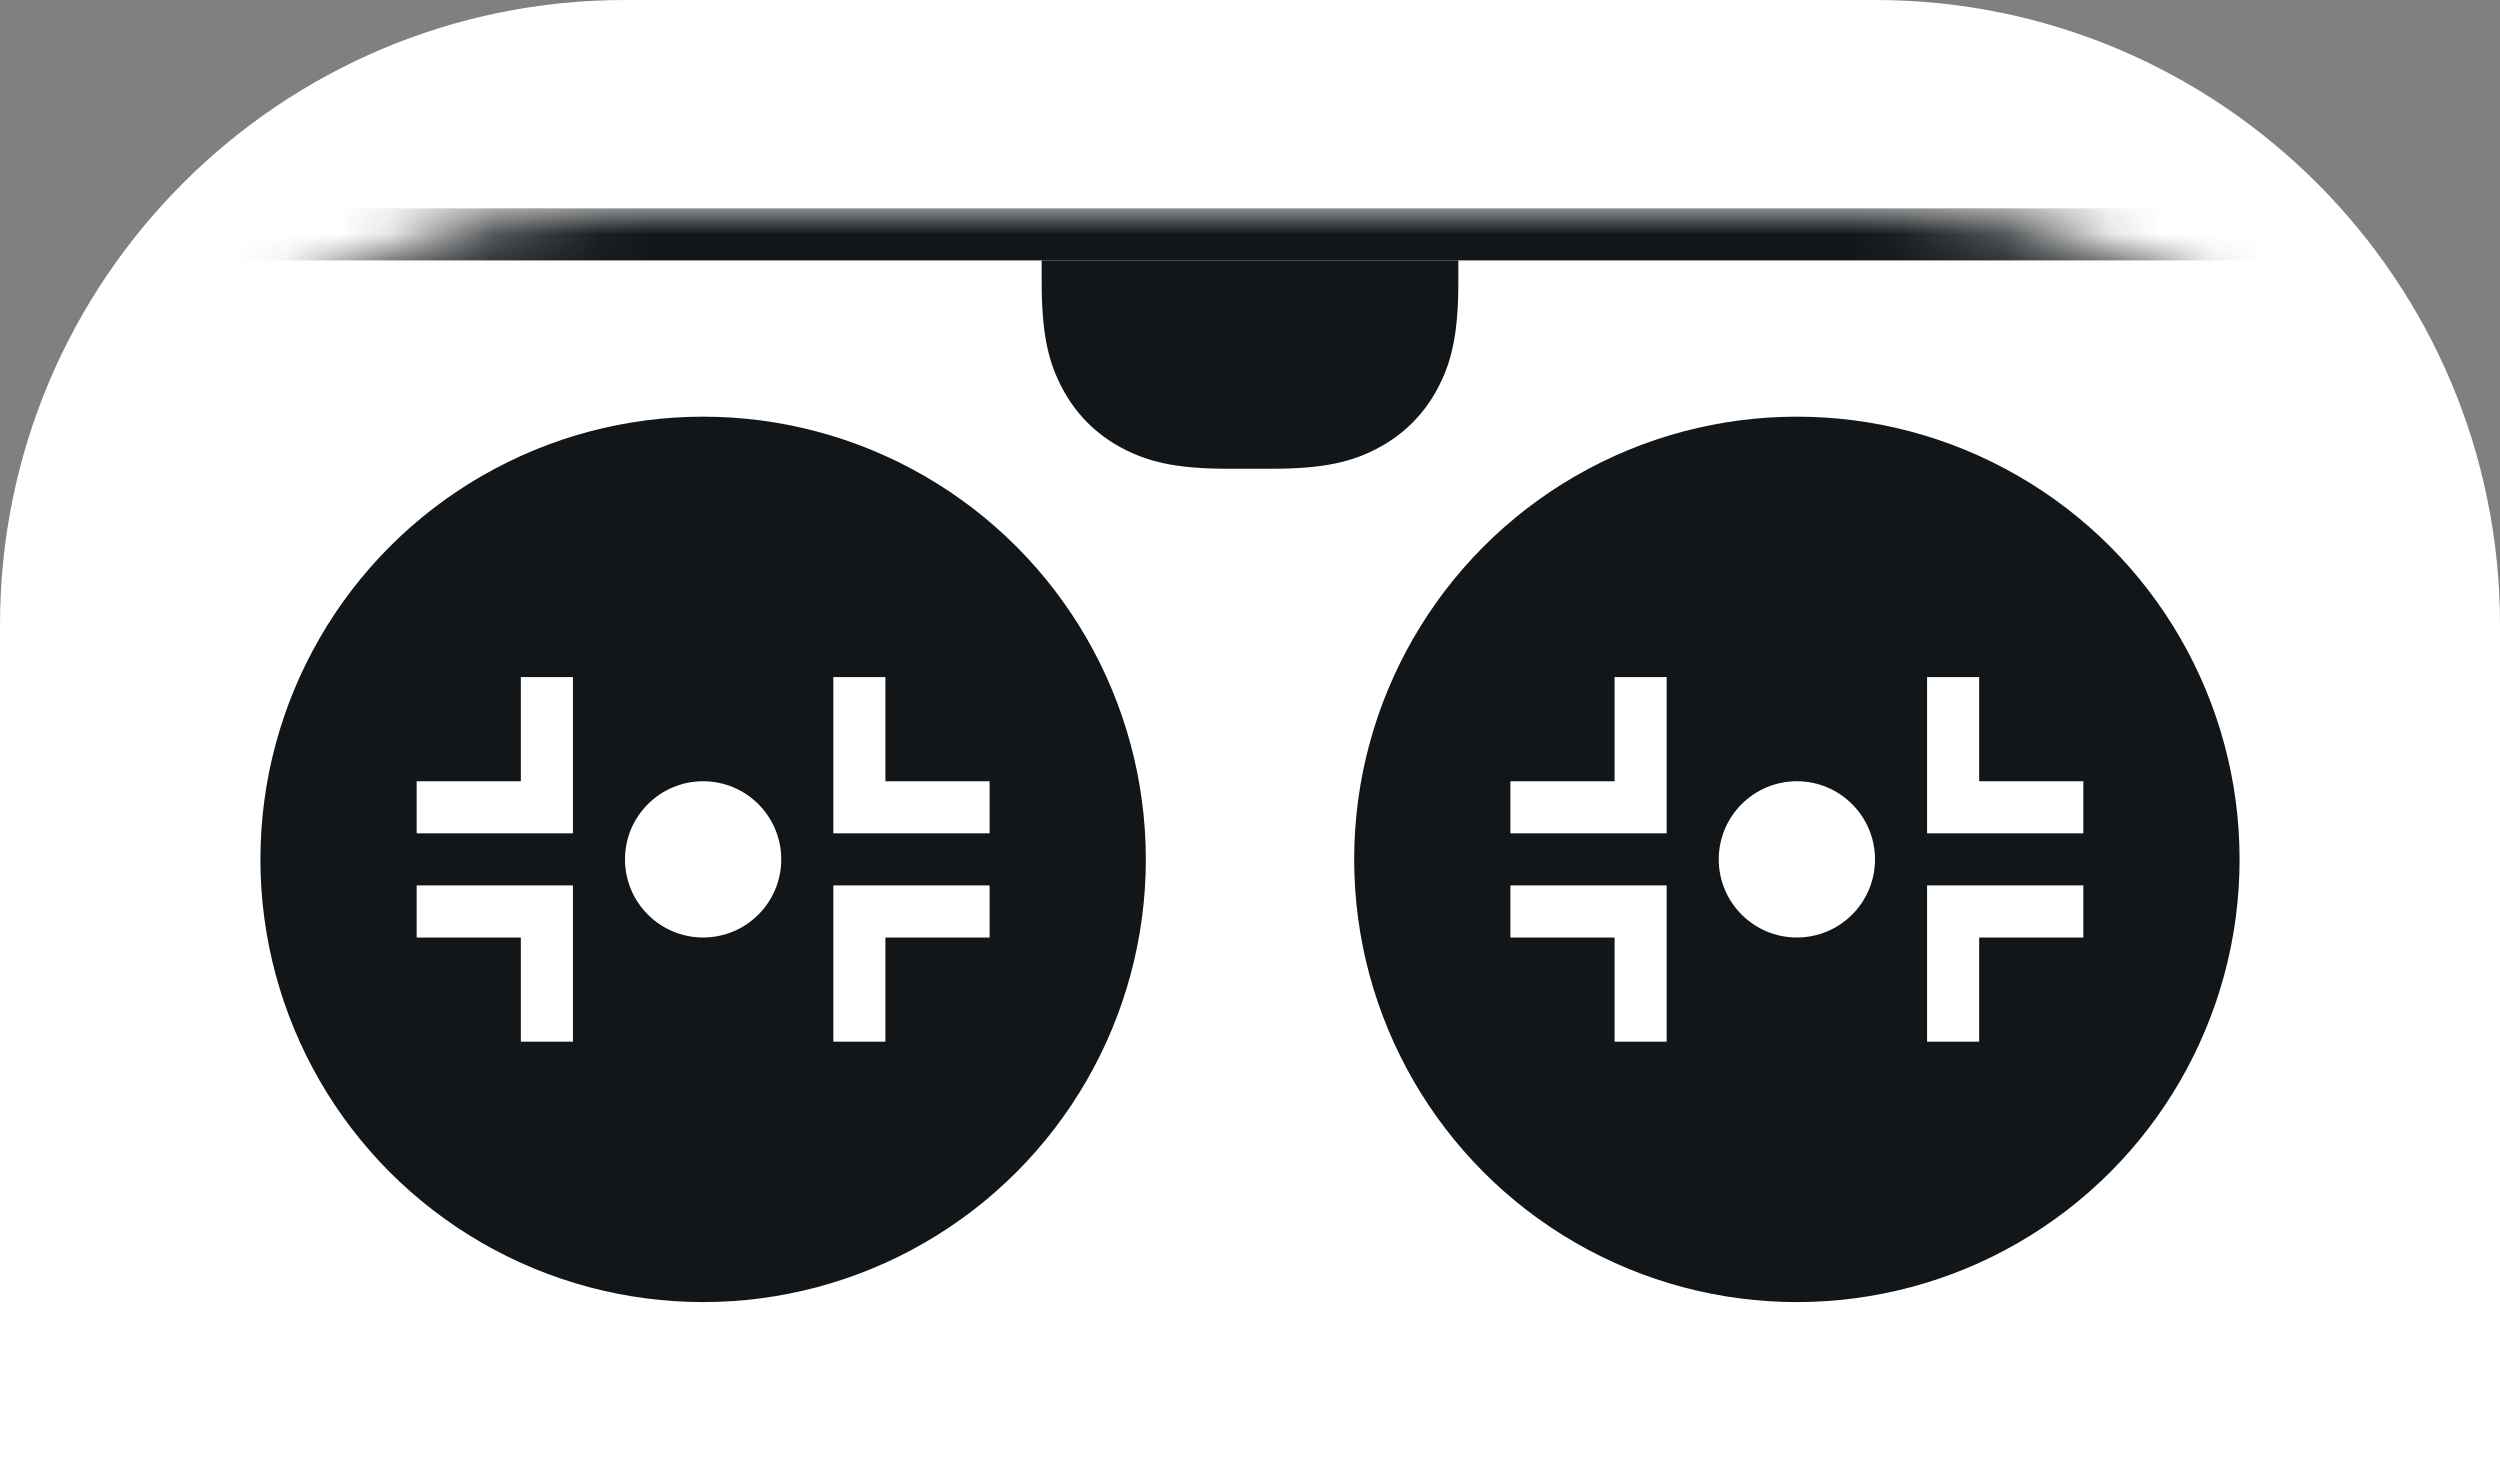 <?xml version="1.0" encoding="UTF-8"?>
<svg width="48px" height="28px" viewBox="0 0 48 28" version="1.1" xmlns="http://www.w3.org/2000/svg" xmlns:xlink="http://www.w3.org/1999/xlink">
    <rect x="0" y="0" width="48" height="28" fill="#808080" stroke="none"/>
    <title>Group 19</title>
    <defs>
        <path d="M12,0 L36,0 C42.627,-1.21743675e-15 48,5.373 48,12 L48,28 L48,28 L0,28 L0,12 C-8.11624501e-16,5.373 5.373,1.21743675e-15 12,0 Z" id="path-1"></path>
    </defs>
    <g id="3.-Videomapy" stroke="none" stroke-width="1" fill="none" fill-rule="evenodd">
        <g id="3.4.0---Videomapy---mapa-vhazování-default" transform="translate(-944, -980)">
            <g id="Group-17" transform="translate(448, 976)">
                <g id="Group-19" transform="translate(496, 4)">
                    <mask id="mask-2" fill="white">
                        <use xlink:href="#path-1"></use>
                    </mask>
                    <use id="Mask" fill="#FFFFFF" fill-rule="nonzero" xlink:href="#path-1"></use>
                    <path d="M20,5 L28,5 L28,5.429 C28,6.436 27.861,6.976 27.599,7.465 C27.338,7.954 26.954,8.338 26.465,8.599 C25.976,8.861 25.436,9 24.429,9 L23.571,9 C22.564,9 22.024,8.861 21.535,8.599 C21.046,8.338 20.662,7.954 20.401,7.465 C20.139,6.976 20,6.436 20,5.429 L20,5 L20,5 Z" id="Rectangle" fill="#121619" fill-rule="nonzero" mask="url(#mask-2)"></path>
                    <rect id="Rectangle" fill="#121619" fill-rule="nonzero" mask="url(#mask-2)" x="0" y="4" width="48" height="1"></rect>
                    <circle id="Oval" stroke="#121619" fill="#121619" fill-rule="nonzero" mask="url(#mask-2)" cx="13.5" cy="16.5" r="8"></circle>
                    <path d="M19,17 L19,18 L17,18 L17,20 L16,20 L16,17 L19,17 Z M11,17 L11,20 L10,20 L10,18 L8,18 L8,17 L11,17 Z M13.5,15 C14.328,15 15,15.672 15,16.5 C15,17.328 14.328,18 13.5,18 C12.672,18 12,17.328 12,16.5 C12,15.672 12.672,15 13.5,15 Z M17,13 L17,15 L19,15 L19,16 L16,16 L16,13 L17,13 Z M11,13 L11,16 L8,16 L8,15 L10,15 L10,13 L11,13 Z" id="Shape" fill="#FFFFFF" fill-rule="nonzero" mask="url(#mask-2)"></path>
                    <circle id="Oval" stroke="#121619" fill="#121619" fill-rule="nonzero" mask="url(#mask-2)" cx="34.5" cy="16.5" r="8"></circle>
                    <path d="M40,17 L40,18 L38,18 L38,20 L37,20 L37,17 L40,17 Z M32,17 L32,20 L31,20 L31,18 L29,18 L29,17 L32,17 Z M34.5,15 C35.328,15 36,15.672 36,16.5 C36,17.328 35.328,18 34.5,18 C33.672,18 33,17.328 33,16.5 C33,15.672 33.672,15 34.5,15 Z M38,13 L38,15 L40,15 L40,16 L37,16 L37,13 L38,13 Z M32,13 L32,16 L29,16 L29,15 L31,15 L31,13 L32,13 Z" id="Shape" fill="#FFFFFF" fill-rule="nonzero" mask="url(#mask-2)"></path>
                </g>
            </g>
        </g>
    </g>
</svg>
